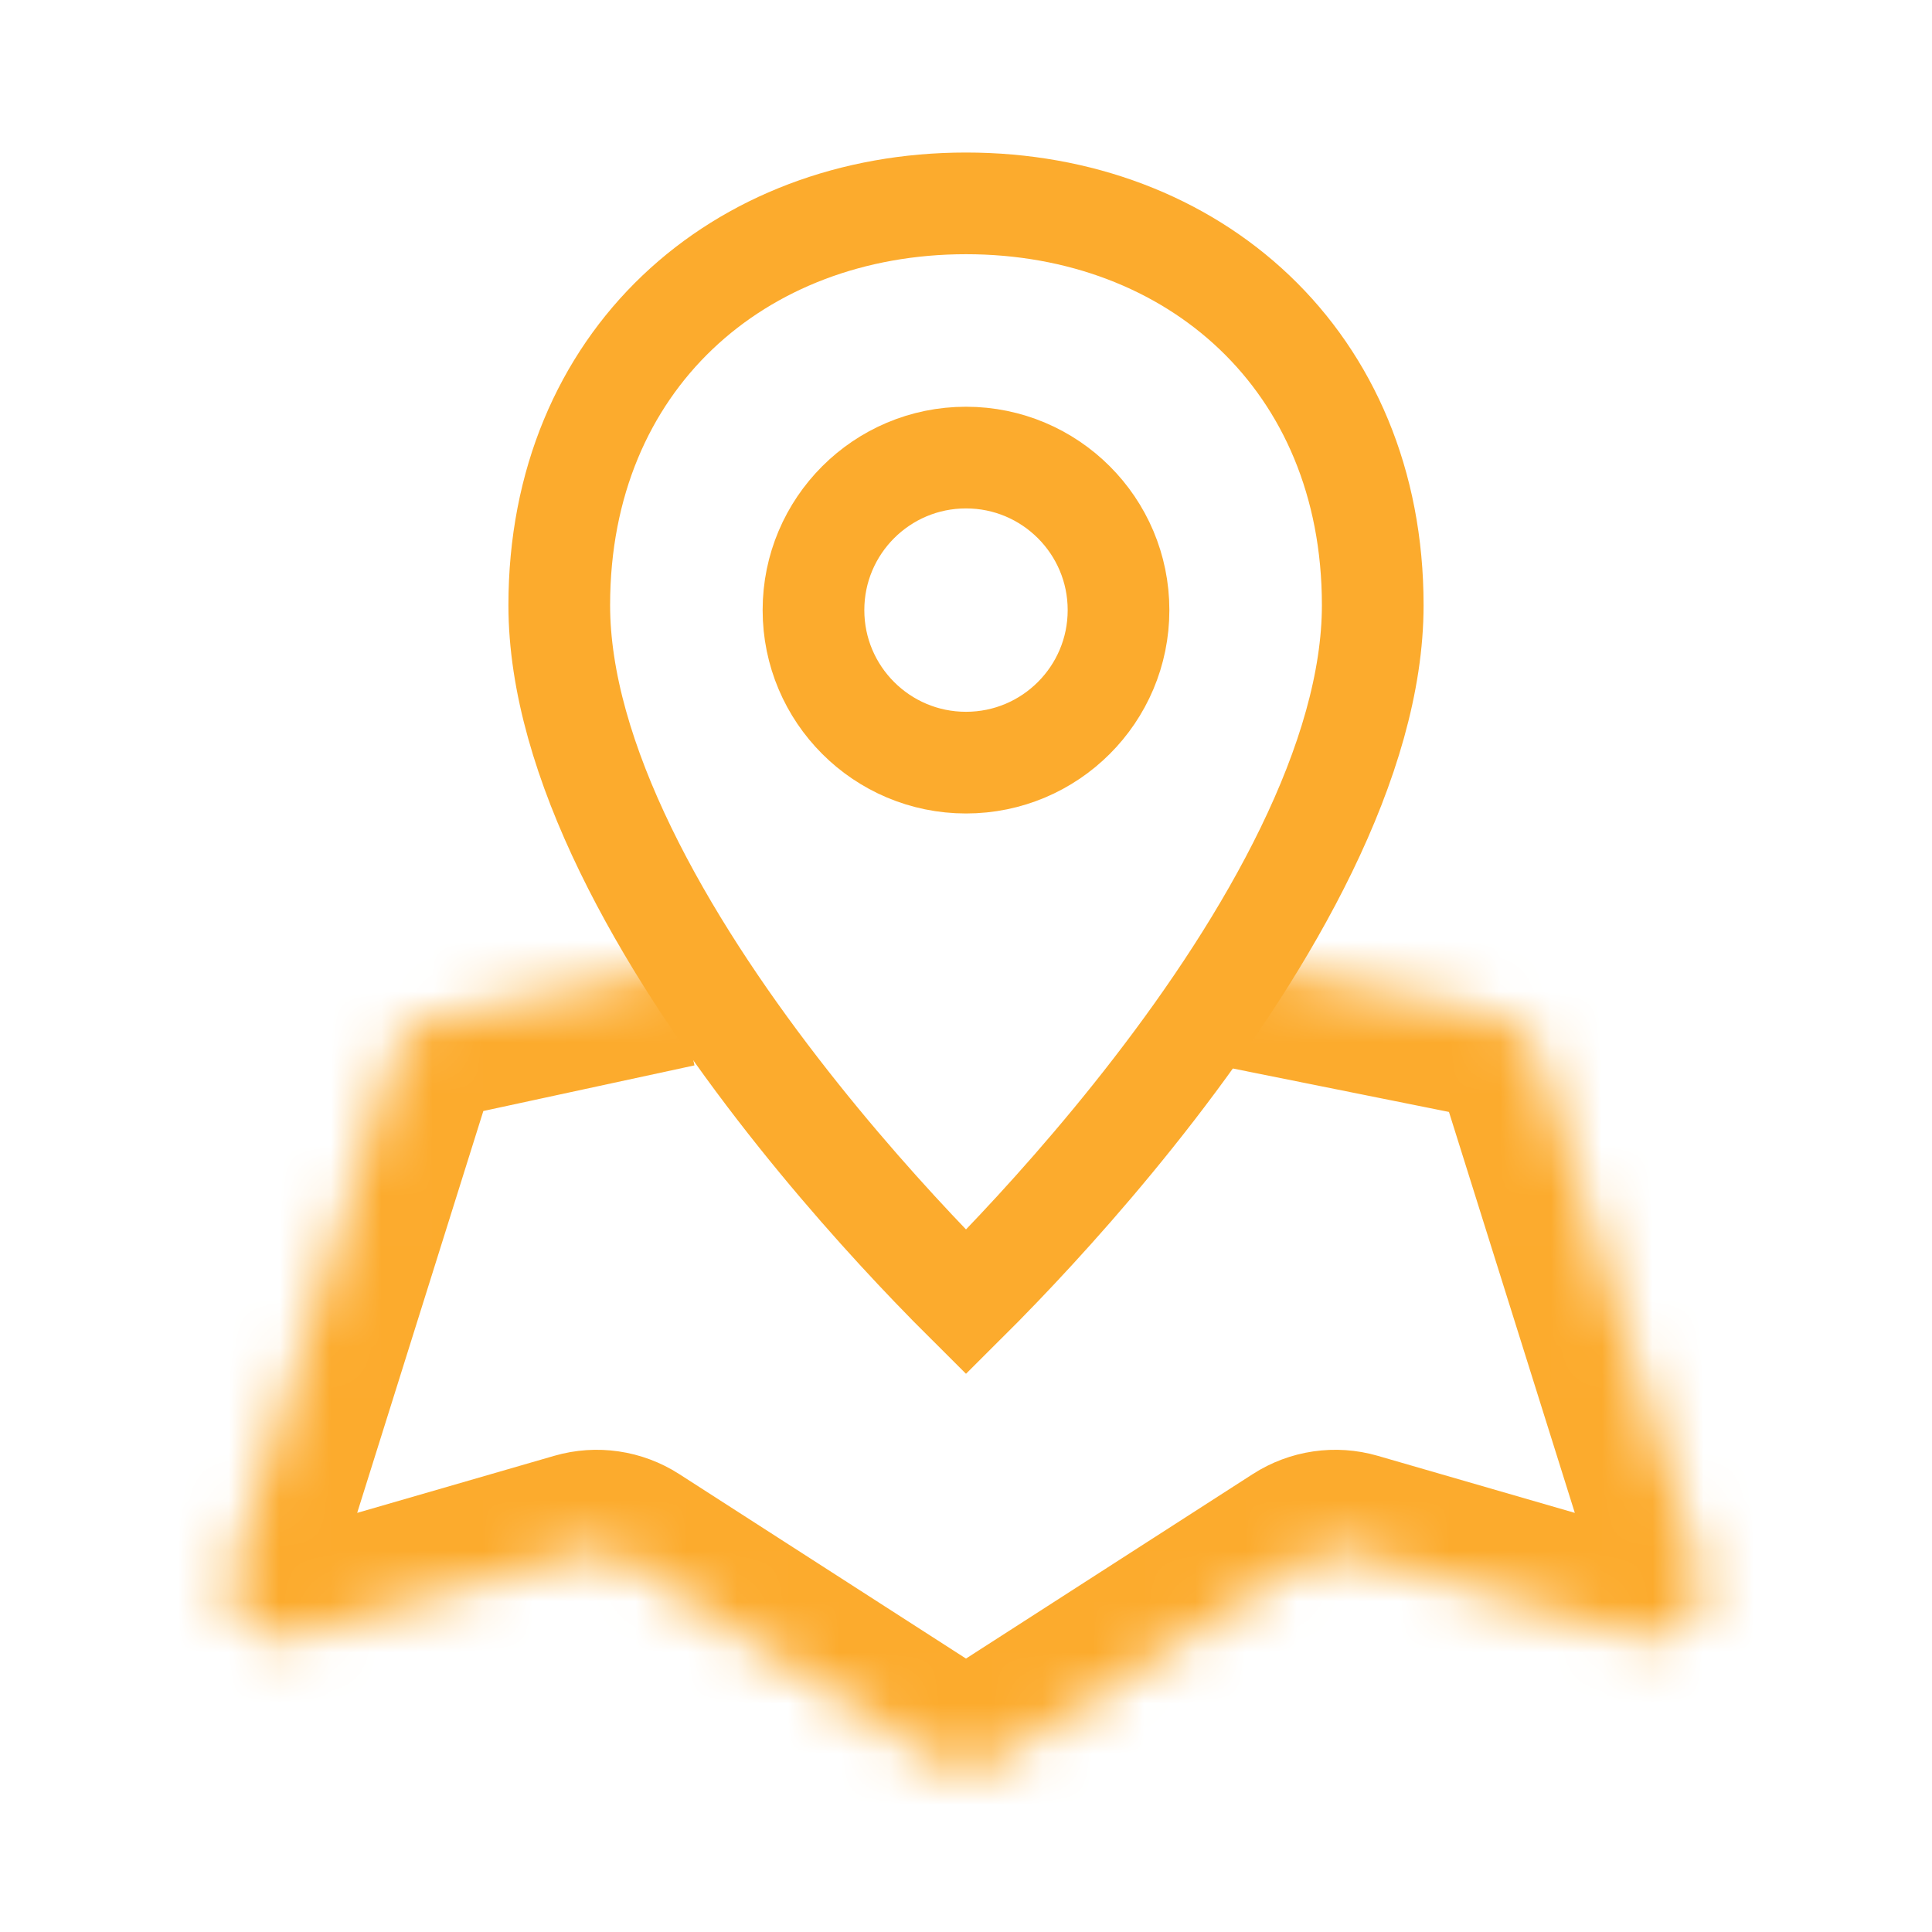<svg width="38" height="38" viewBox="0 0 38 38" fill="none" xmlns="http://www.w3.org/2000/svg">
<mask id="mask0" mask-type="alpha" maskUnits="userSpaceOnUse" x="0" y="0" width="38" height="38">
<rect width="38" height="38" fill="#C4C4C4"/>
</mask>
<g mask="url(#mask0)">
<mask id="path-2-inside-1" fill="white">
<path fill-rule="evenodd" clip-rule="evenodd" d="M13.237 19L8.516 20.02C8.164 20.096 7.881 20.355 7.773 20.698L4.558 30.936C4.319 31.697 5.024 32.418 5.791 32.196L11.458 30.555C11.736 30.475 12.034 30.518 12.277 30.675L18.459 34.652C18.788 34.864 19.212 34.864 19.541 34.652L25.723 30.675C25.966 30.518 26.265 30.475 26.542 30.555L32.209 32.196C32.976 32.418 33.681 31.697 33.441 30.936L30.23 20.707C30.12 20.359 29.83 20.098 29.473 20.026L24.368 19"/>
</mask>
<path d="M30.23 20.707L28.322 21.306L30.23 20.707ZM29.473 20.026L29.079 21.987L29.473 20.026ZM32.209 32.196L31.653 34.117L32.209 32.196ZM26.542 30.555L27.098 28.634L26.542 30.555ZM18.459 34.652L19.541 32.97L18.459 34.652ZM19.541 34.652L18.459 32.97L19.541 34.652ZM11.458 30.555L12.014 32.476L11.458 30.555ZM12.277 30.675L11.195 32.357L12.277 30.675ZM5.791 32.196L6.347 34.117L5.791 32.196ZM8.516 20.02L8.094 18.065L8.516 20.02ZM12.815 17.045L8.094 18.065L8.938 21.975L13.659 20.955L12.815 17.045ZM5.865 20.099L2.65 30.337L6.467 31.535L9.681 21.297L5.865 20.099ZM6.347 34.117L12.014 32.476L10.902 28.634L5.234 30.275L6.347 34.117ZM11.195 32.357L17.377 36.334L19.541 32.97L13.359 28.993L11.195 32.357ZM20.623 36.334L26.805 32.357L24.641 28.993L18.459 32.97L20.623 36.334ZM25.986 32.476L31.653 34.117L32.766 30.275L27.098 28.634L25.986 32.476ZM35.35 30.337L32.138 20.108L28.322 21.306L31.533 31.535L35.35 30.337ZM29.867 18.066L24.763 17.039L23.974 20.961L29.079 21.987L29.867 18.066ZM32.138 20.108C31.81 19.064 30.94 18.281 29.867 18.066L29.079 21.987C28.721 21.915 28.431 21.654 28.322 21.306L32.138 20.108ZM31.653 34.117C33.952 34.783 36.067 32.62 35.35 30.337L31.533 31.535C31.294 30.774 31.999 30.053 32.766 30.275L31.653 34.117ZM26.805 32.357C26.562 32.513 26.263 32.556 25.986 32.476L27.098 28.634C26.266 28.393 25.37 28.524 24.641 28.993L26.805 32.357ZM17.377 36.334C18.365 36.97 19.634 36.97 20.623 36.334L18.459 32.97C18.788 32.758 19.212 32.758 19.541 32.97L17.377 36.334ZM12.014 32.476C11.737 32.556 11.438 32.513 11.195 32.357L13.359 28.993C12.63 28.524 11.734 28.393 10.902 28.634L12.014 32.476ZM2.65 30.337C1.933 32.62 4.048 34.783 6.347 34.117L5.234 30.275C6.001 30.053 6.706 30.774 6.467 31.535L2.65 30.337ZM8.094 18.065C7.039 18.293 6.188 19.069 5.865 20.099L9.681 21.297C9.574 21.64 9.29 21.899 8.938 21.975L8.094 18.065Z" fill="#FCAB2D" mask="url(#path-2-inside-1)"/>
<path d="M27 11.903C27 13.408 26.502 15.053 25.694 16.716C24.89 18.371 23.808 19.985 22.708 21.411C21.611 22.834 20.511 24.051 19.684 24.913C19.426 25.182 19.195 25.416 19 25.61C18.805 25.416 18.574 25.182 18.316 24.913C17.489 24.051 16.389 22.834 15.292 21.411C14.192 19.985 13.11 18.371 12.306 16.716C11.498 15.053 11 13.408 11 11.903C11 7.083 14.534 4 19 4C23.466 4 27 7.083 27 11.903Z" stroke="#FCAB2D" stroke-width="2"/>
<circle cx="19" cy="12" r="3" stroke="#FCAB2D" stroke-width="2"/>
</g>
</svg>
